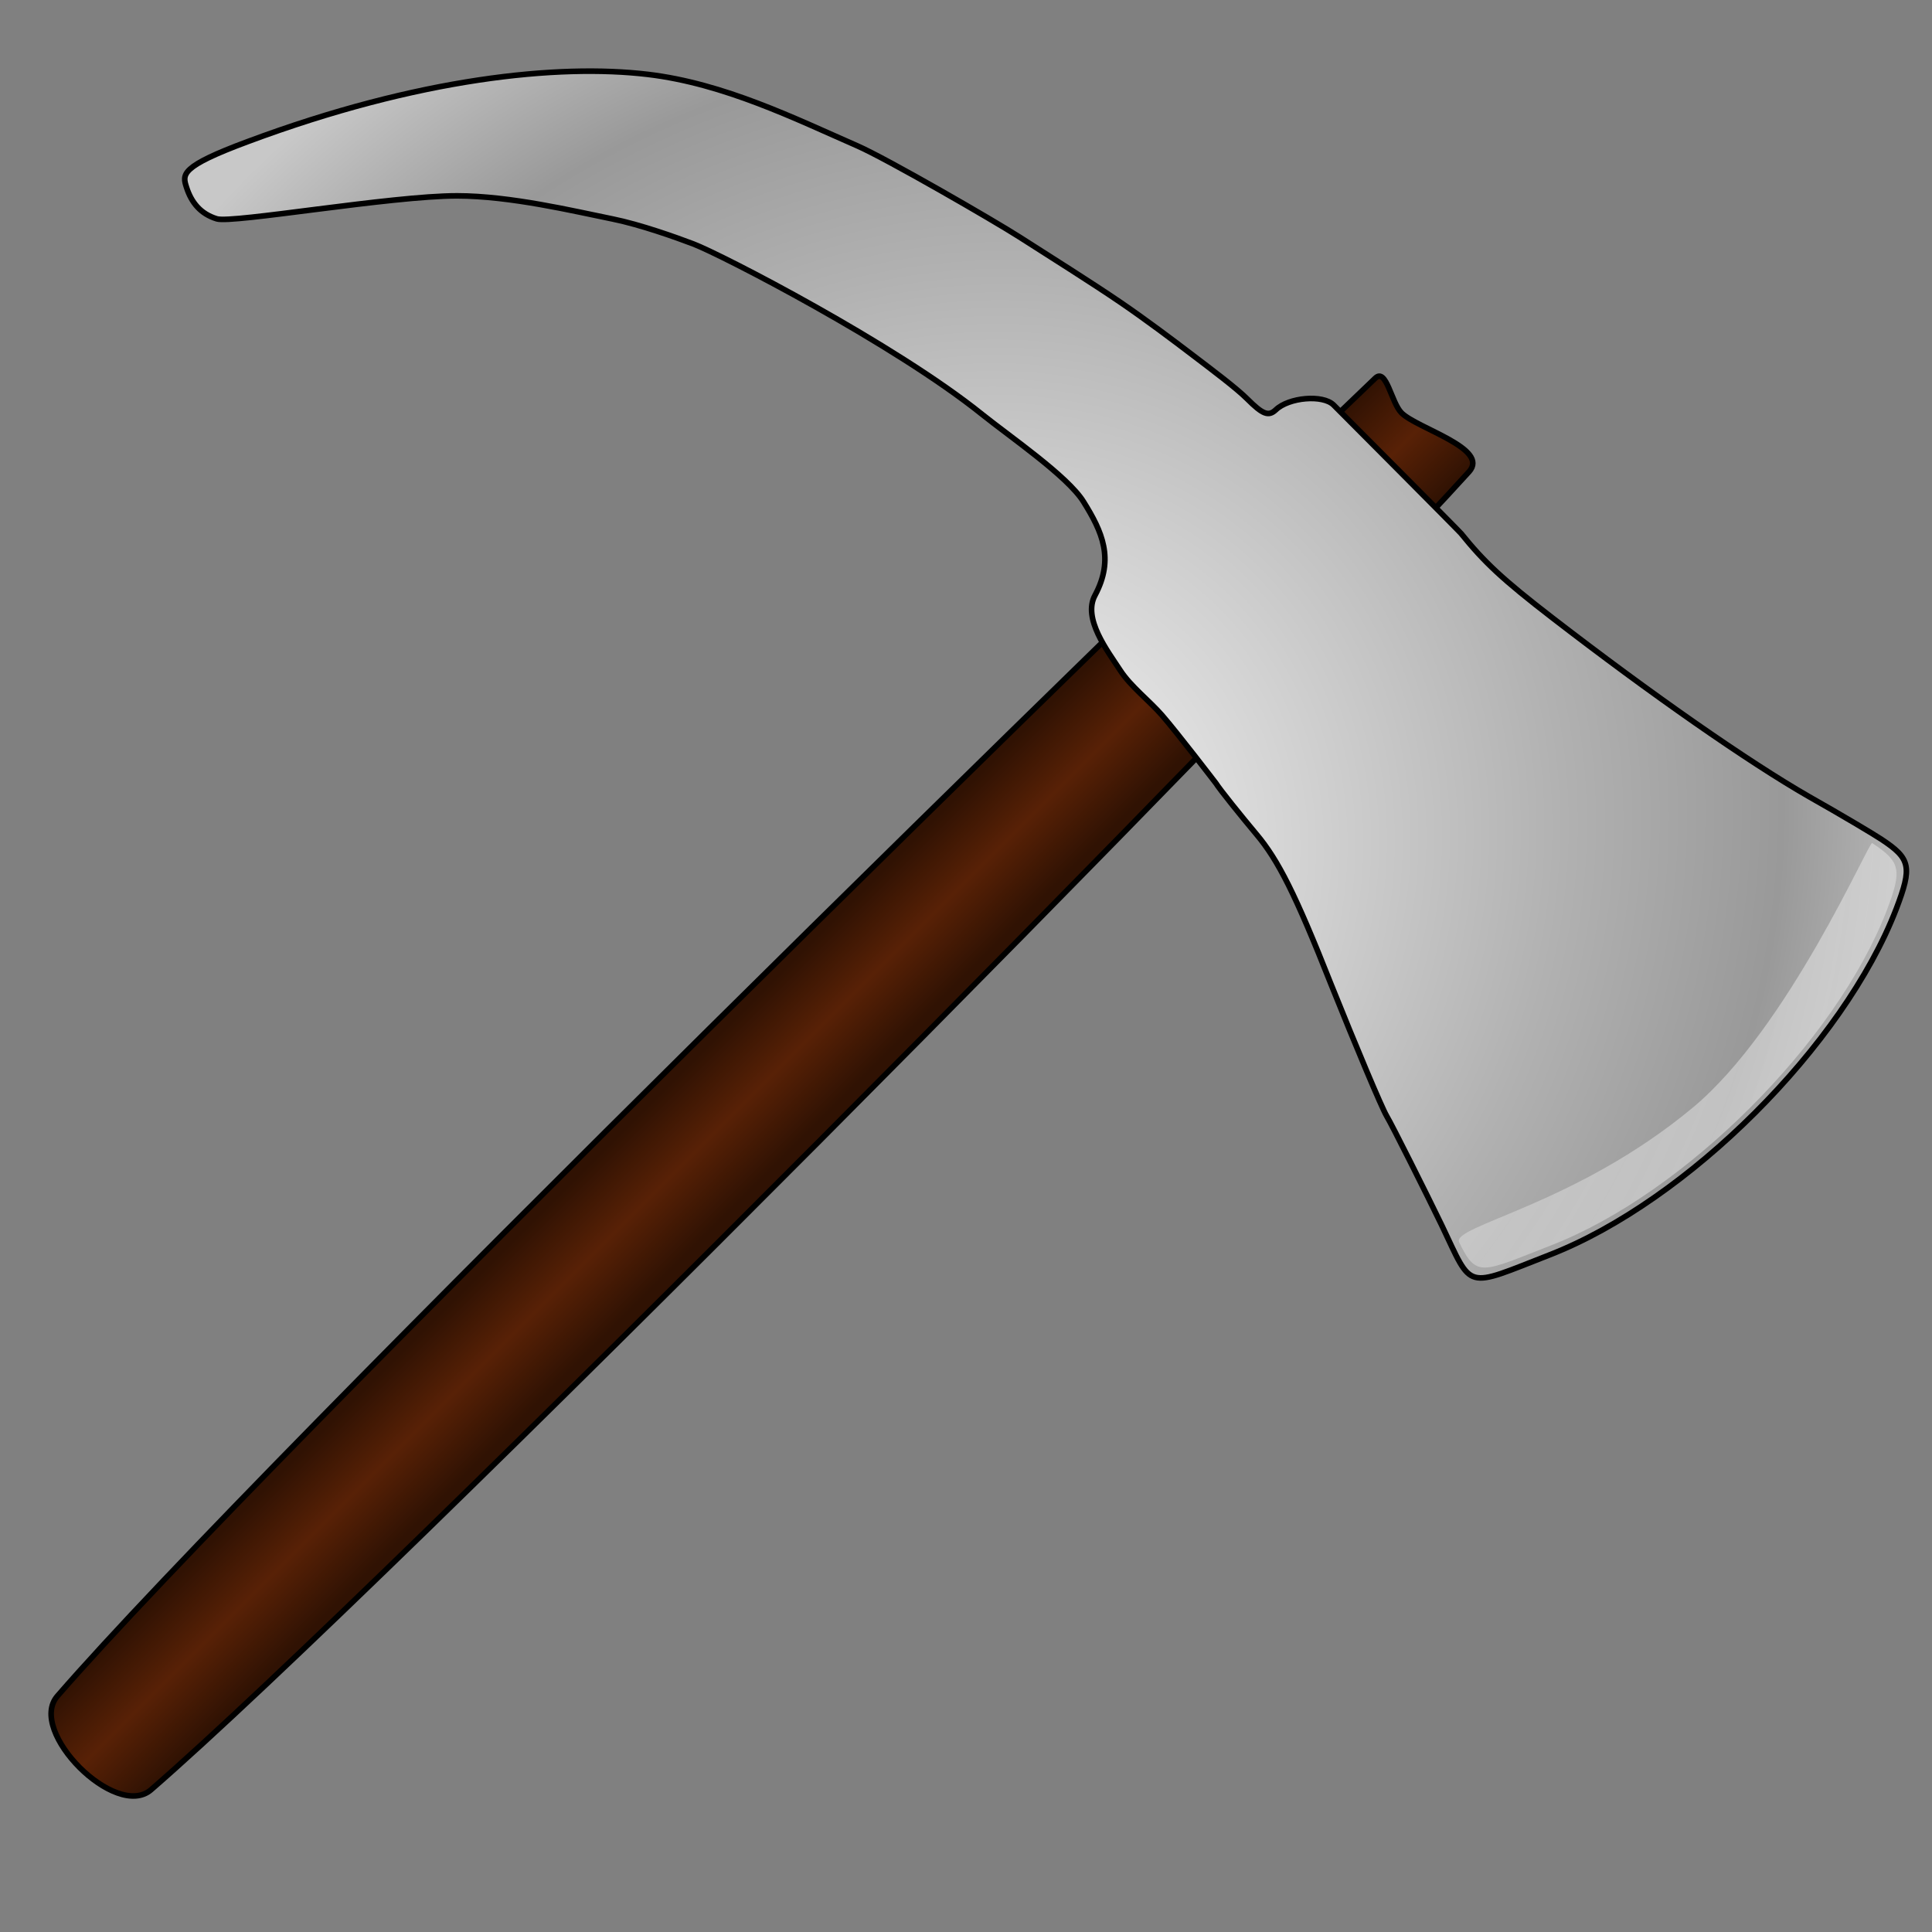 <svg width="100px" height="100px" viewBox="0 0 100 100" version="1.1" xmlns="http://www.w3.org/2000/svg"  xml:space="preserve" style="fill-rule:evenodd;clip-rule:evenodd;stroke-linecap:round;stroke-linejoin:round;stroke-miterlimit:1.5;"><rect x="0" y="0" width="100" height="100" fill="#808080" stroke="none"/><g><path d="M76.035,24.42c1.094,-1.205 -2.686,-2.241 -3.494,-3.049c-0.53,-0.53 -0.782,-2.344 -1.354,-1.799c-11.595,11.07 -57.654,56.039 -68.217,68.217c-1.576,1.818 3.031,6.425 4.849,4.848c12.177,-10.562 57.429,-56.339 68.216,-68.217Z" style="fill:url(#_Linear1);stroke:#000;stroke-width:0.29px;"/><path d="M97.373,43.436c-0.386,-0.255 -2.063,-1.257 -3.731,-2.198c-3.177,-1.825 -8.163,-5.304 -13.276,-9.248c-2.611,-2.013 -3.537,-2.888 -4.746,-4.383c-0.082,-0.107 -6.209,-6.261 -6.589,-6.641c-0.557,-0.557 -2.325,-0.401 -2.999,0.249c-0.376,0.352 -0.679,0.23 -1.474,-0.565c-0.557,-0.557 -1.837,-1.518 -2.785,-2.24c-1.093,-0.833 -2.481,-1.876 -3.767,-2.754c-1.499,-1.022 -3.664,-2.382 -5.226,-3.381c-1.375,-0.88 -6.898,-4.066 -8.405,-4.726c-3.207,-1.403 -6.892,-3.229 -10.843,-3.699c-4.629,-0.55 -11.862,0.177 -20.715,3.481c-3.506,1.301 -3.38,1.696 -3.163,2.367c0.253,0.784 0.721,1.37 1.569,1.63c0.794,0.244 9.021,-1.192 12.437,-1.191c2.752,0.002 6.024,0.787 8.061,1.2c1.435,0.293 3.263,0.946 4.163,1.288c1.466,0.557 10.433,5.189 14.94,8.814c1.459,1.173 4.424,3.198 5.253,4.522c0.976,1.561 1.608,2.962 0.605,4.842c-0.663,1.208 0.654,2.897 1.298,3.89c0.538,0.831 1.504,1.569 2.162,2.323c0.818,0.941 2.79,3.52 2.79,3.52c0.22,0.349 1.299,1.686 2.098,2.642c1.128,1.337 2.027,3.118 3.86,7.757c1.324,3.298 2.622,6.388 2.886,6.835c0.277,0.458 2.072,4.045 2.853,5.659c1.618,3.384 1.128,3.258 5.596,1.516c7.119,-2.779 15.197,-10.833 17.924,-17.899c0.832,-2.183 0.752,-2.601 -0.776,-3.61l0,0Z" style="fill:url(#_Radial2);stroke:#000;stroke-width:0.29px;stroke-linecap:butt;stroke-miterlimit:1.414;"/><path d="M96.904,43.638c-0.167,-0.113 -4.328,9.576 -9.301,13.705c-6.069,5.039 -12.492,6.103 -12.076,6.961c0.093,0.193 -0.11,-0.227 0,0c0.911,1.87 1.161,1.557 4.788,0.143c6.887,-2.689 14.703,-10.481 17.342,-17.318c0.803,-2.111 0.726,-2.516 -0.753,-3.491l0,0Z" style="fill:url(#_Radial3);"/></g><defs><linearGradient id="_Linear1" x1="0" y1="0" x2="1" y2="0" gradientUnits="userSpaceOnUse" gradientTransform="matrix(4.848,4.848,-4.848,4.848,37.079,53.681)"><stop offset="0" style="stop-color:#301203;stop-opacity:1"/><stop offset="0.5" style="stop-color:#582106;stop-opacity:1"/><stop offset="1" style="stop-color:#301203;stop-opacity:1"/></linearGradient><radialGradient id="_Radial2" cx="0" cy="0" r="1" gradientUnits="userSpaceOnUse" gradientTransform="matrix(39.319,-39.751,36.552,36.098,49.258,45.475)"><stop offset="0" style="stop-color:#fff;stop-opacity:1"/><stop offset="0.59" style="stop-color:#b1b1b1;stop-opacity:1"/><stop offset="0.8" style="stop-color:#999;stop-opacity:1"/><stop offset="1" style="stop-color:#c8c8c8;stop-opacity:1"/></radialGradient><radialGradient id="_Radial3" cx="0" cy="0" r="1" gradientUnits="userSpaceOnUse" gradientTransform="matrix(38.04,-38.458,35.363,34.924,50.355,45.61)"><stop offset="0" style="stop-color:#e9e9e9;stop-opacity:0.502"/><stop offset="0.66" style="stop-color:#dedede;stop-opacity:0.502"/><stop offset="0.85" style="stop-color:#eee;stop-opacity:0.502"/><stop offset="1" style="stop-color:#e1e1e1;stop-opacity:0.502"/></radialGradient></defs></svg>